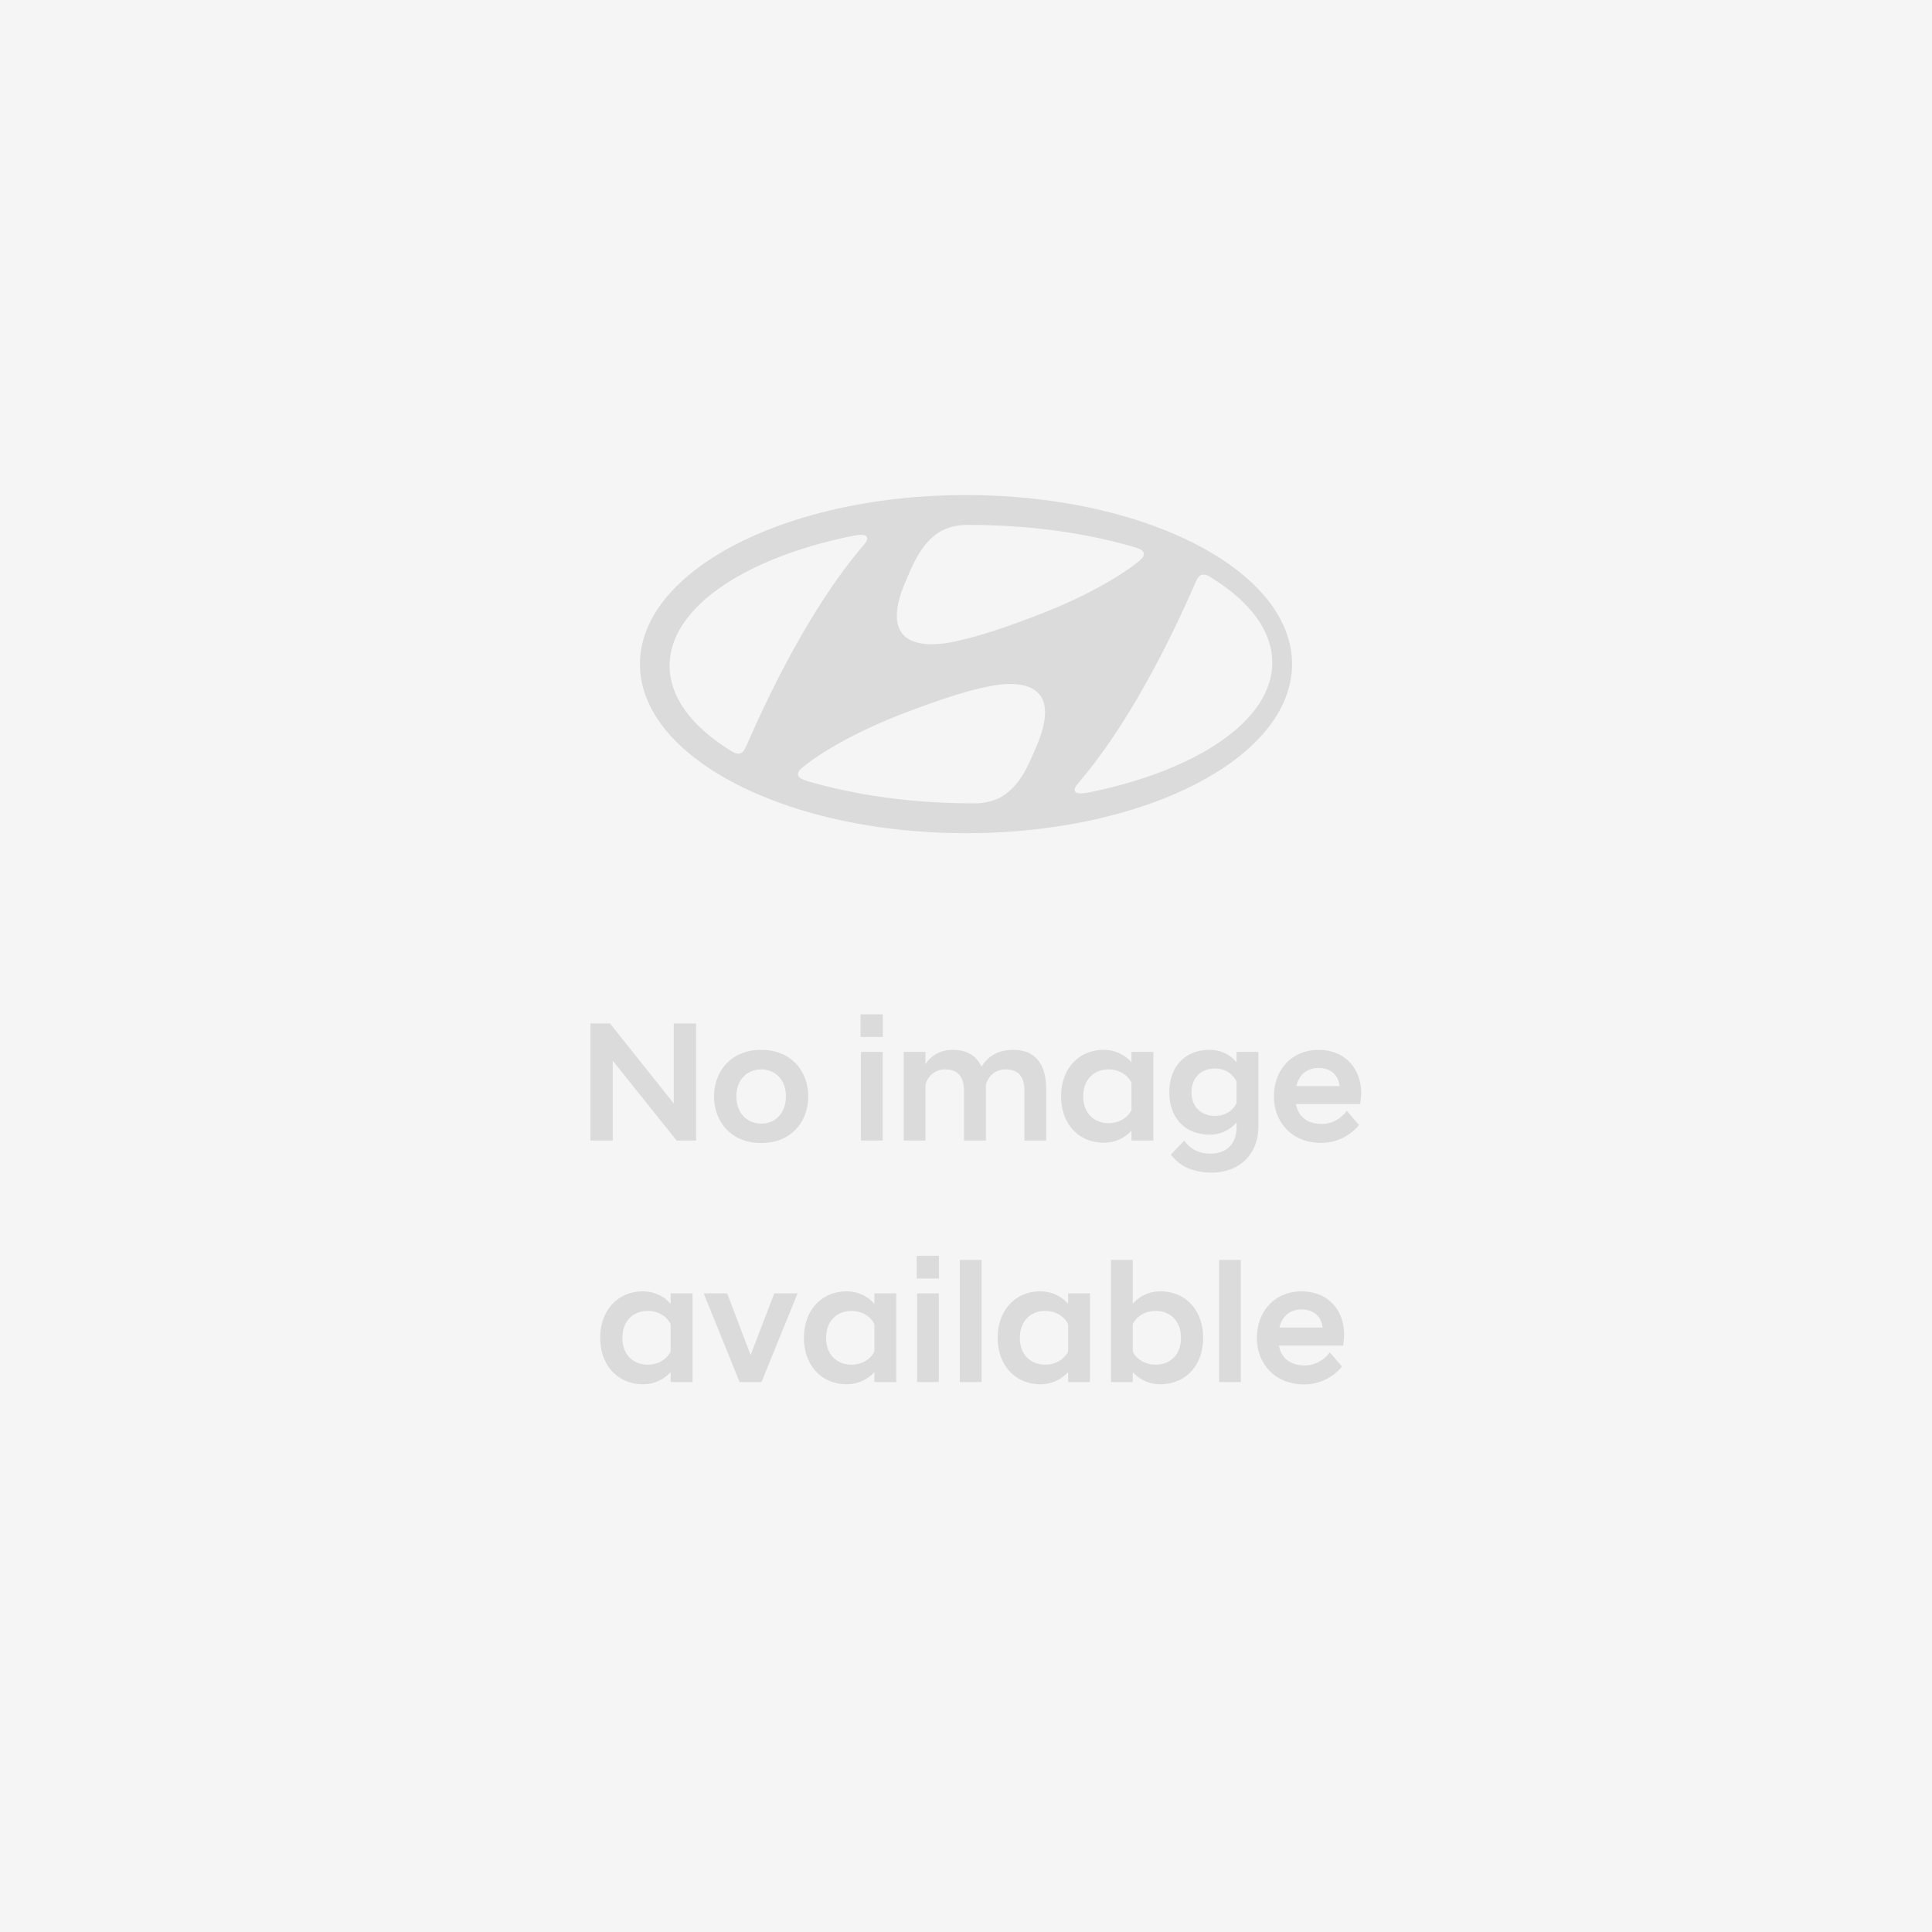<svg width="160" height="160" viewBox="0 0 160 160" xmlns="http://www.w3.org/2000/svg" xmlns:xlink="http://www.w3.org/1999/xlink">
    <rect x="0" y="0" width="160" height="160" fill="#333333" stroke="none"/>
    <defs>
        <path id="a" d="M0 0h160v160H0z"/>
    </defs>
    <g fill="none" fill-rule="evenodd">
        <mask id="b" fill="#fff">
            <use xlink:href="#a"/>
        </mask>
        <use fill="#F5F5F5" xlink:href="#a"/>
        <g mask="url(#b)">
            <path d="M50.746 94.456v-6.612l5.292 6.612h1.608V84.76h-1.848v6.624l-5.28-6.624h-1.62v9.696h1.848zm12.3.204c2.544 0 3.888-1.836 3.888-3.864 0-2.004-1.344-3.852-3.888-3.852-2.568 0-3.912 1.848-3.912 3.852 0 2.028 1.344 3.864 3.912 3.864zm0-1.608c-1.188 0-2.064-.888-2.064-2.256 0-1.356.876-2.232 2.064-2.232 1.176 0 2.04.876 2.04 2.232 0 1.368-.864 2.256-2.04 2.256zm10.068-7.176v-1.872h-1.848v1.872h1.848zm-.012 8.58v-7.344h-1.8v7.344h1.8zm3.54 0v-4.608c.18-.672.732-1.284 1.632-1.284 1.056 0 1.56.612 1.56 1.776v4.116h1.812v-4.608c.18-.672.708-1.284 1.632-1.284 1.08 0 1.56.612 1.56 1.776v4.116h1.8v-4.308c0-1.896-.816-3.204-2.724-3.204-1.26 0-2.088.528-2.628 1.392-.396-.852-1.164-1.392-2.376-1.392-1.14 0-1.86.552-2.268 1.2v-1.032h-1.8v7.344h1.8zm14.76.18c.96 0 1.764-.408 2.304-1.008v.828h1.812v-7.344h-1.812v.864a3.042 3.042 0 0 0-2.304-1.032c-2.028 0-3.528 1.524-3.528 3.852 0 2.316 1.5 3.84 3.528 3.84zm.408-1.62c-1.176 0-2.1-.804-2.1-2.22 0-1.428.924-2.232 2.1-2.232.804 0 1.572.408 1.896 1.104v2.256c-.324.684-1.092 1.092-1.896 1.092zm8.556 4.092c1.992 0 3.852-1.236 3.852-3.9v-6.096h-1.812v.864a2.826 2.826 0 0 0-2.22-1.032c-2.052 0-3.348 1.392-3.348 3.516 0 2.112 1.296 3.504 3.348 3.504.948 0 1.716-.408 2.22-1.02v.396c0 1.608-1.068 2.196-2.124 2.196-1.092 0-1.716-.42-2.208-1.068l-1.104 1.14c.564.804 1.608 1.5 3.396 1.5zm.264-4.692c-1.188 0-1.956-.792-1.956-1.956 0-1.176.768-1.968 1.956-1.968.792 0 1.452.408 1.776 1.08v1.788c-.324.648-.984 1.056-1.776 1.056zm8.76 2.232a4.037 4.037 0 0 0 3.156-1.476l-1.008-1.176c-.42.588-1.176 1.08-2.064 1.08-1.272 0-1.968-.66-2.148-1.644h5.316c.036-.3.084-.648.084-.888 0-2.112-1.392-3.6-3.54-3.6-2.124 0-3.684 1.572-3.684 3.864 0 2.136 1.5 3.84 3.888 3.84zm1.548-4.704h-3.576c.24-.972.9-1.5 1.824-1.5.984 0 1.644.54 1.752 1.5zm-57.702 24.692c.96 0 1.764-.408 2.304-1.008v.828h1.812v-7.344H55.54v.864a3.042 3.042 0 0 0-2.304-1.032c-2.028 0-3.528 1.524-3.528 3.852 0 2.316 1.5 3.84 3.528 3.84zm.408-1.62c-1.176 0-2.1-.804-2.1-2.22 0-1.428.924-2.232 2.1-2.232.804 0 1.572.408 1.896 1.104v2.256c-.324.684-1.092 1.092-1.896 1.092zm9.42 1.44 2.988-7.344H64.12l-1.956 5.112-1.944-5.112h-1.944l2.976 7.344h1.812zm7.044.18c.96 0 1.764-.408 2.304-1.008v.828h1.812v-7.344h-1.812v.864a3.042 3.042 0 0 0-2.304-1.032c-2.028 0-3.528 1.524-3.528 3.852 0 2.316 1.5 3.84 3.528 3.84zm.408-1.62c-1.176 0-2.1-.804-2.1-2.22 0-1.428.924-2.232 2.1-2.232.804 0 1.572.408 1.896 1.104v2.256c-.324.684-1.092 1.092-1.896 1.092zm7.248-7.14v-1.872h-1.848v1.872h1.848zm-.012 8.58v-7.344h-1.8v7.344h1.8zm3.54 0V104.34h-1.8v10.116h1.8zm4.86.18c.96 0 1.764-.408 2.304-1.008v.828h1.812v-7.344h-1.812v.864a3.042 3.042 0 0 0-2.304-1.032c-2.028 0-3.528 1.524-3.528 3.852 0 2.316 1.5 3.84 3.528 3.84zm.408-1.62c-1.176 0-2.1-.804-2.1-2.22 0-1.428.924-2.232 2.1-2.232.804 0 1.572.408 1.896 1.104v2.256c-.324.684-1.092 1.092-1.896 1.092zm9.54 1.62c2.052 0 3.54-1.524 3.54-3.84 0-2.328-1.488-3.852-3.54-3.852-.972 0-1.752.42-2.292 1.032v-3.636h-1.8v10.116h1.8v-.828a3.02 3.02 0 0 0 2.292 1.008zm-.396-1.62c-.816 0-1.572-.408-1.896-1.092v-2.256c.324-.696 1.08-1.104 1.896-1.104 1.188 0 2.1.804 2.1 2.232 0 1.416-.912 2.22-2.1 2.22zm7.056 1.44V104.34h-1.8v10.116h1.8zm5.22.192a4.037 4.037 0 0 0 3.156-1.476l-1.008-1.176c-.42.588-1.176 1.08-2.064 1.08-1.272 0-1.968-.66-2.148-1.644h5.316c.036-.3.084-.648.084-.888 0-2.112-1.392-3.6-3.54-3.6-2.124 0-3.684 1.572-3.684 3.864 0 2.136 1.5 3.84 3.888 3.84zm1.548-4.704h-3.576c.24-.972.9-1.5 1.824-1.5.984 0 1.644.54 1.752 1.5z" fill="#DBDBDB" fill-rule="nonzero"/>
            <path d="M70.658 44.372c.576-.11.955-.109 1.09.036.081.09.105.241 0 .429-.064.1-.126.19-.24.326-4.874 5.682-8.583 14.06-9.638 16.482a5.757 5.757 0 0 1-.223.44c-.096.17-.228.312-.461.326-.13.008-.307-.023-.576-.185-3.233-1.972-5.155-4.43-5.155-7.096 0-4.814 6.256-8.952 15.203-10.758m4.401 3.645c.46-1.035 1.25-3.252 3.067-4.133.552-.267 1.23-.394 1.839-.411.136-.005.234 0 .273 0 5.086 0 9.819.685 13.785 1.864.029.008.122.043.15.054.365.118.554.282.554.486 0 .176-.097.309-.228.435a4.53 4.53 0 0 1-.25.215c-.915.746-3.67 2.687-8.86 4.62-1.822.68-4.098 1.523-6.48 2.014-1.403.288-6.59 1.057-3.85-5.144m24.113-.102c.098-.17.229-.31.465-.325.13-.01.307.022.573.185 3.236 1.97 5.154 4.429 5.154 7.094 0 4.813-6.257 8.949-15.2 10.759-.576.11-.957.108-1.088-.035-.089-.09-.113-.244 0-.433.056-.097.12-.187.239-.328 4.872-5.68 8.582-14.056 9.636-16.476.08-.167.16-.332.221-.44M85.759 61.98c-.459 1.04-1.25 3.255-3.068 4.137-.548.264-1.229.393-1.838.41-.137.004-.234 0-.275 0-5.088 0-9.82-.686-13.782-1.861-.034-.01-.125-.046-.154-.056-.364-.118-.551-.284-.551-.485 0-.18.094-.312.226-.437.054-.055.14-.123.249-.216.917-.743 3.671-2.689 8.863-4.622 1.821-.677 4.097-1.521 6.483-2.011 1.398-.287 6.587-1.06 3.847 5.141M80 69c14.913 0 27-6.267 27-14.002C107 47.268 94.913 41 80 41c-14.912 0-27 6.267-27 13.998C53 62.733 65.088 69 80 69" fill="#DBDBDB"/>
        </g>
    </g>
</svg>

